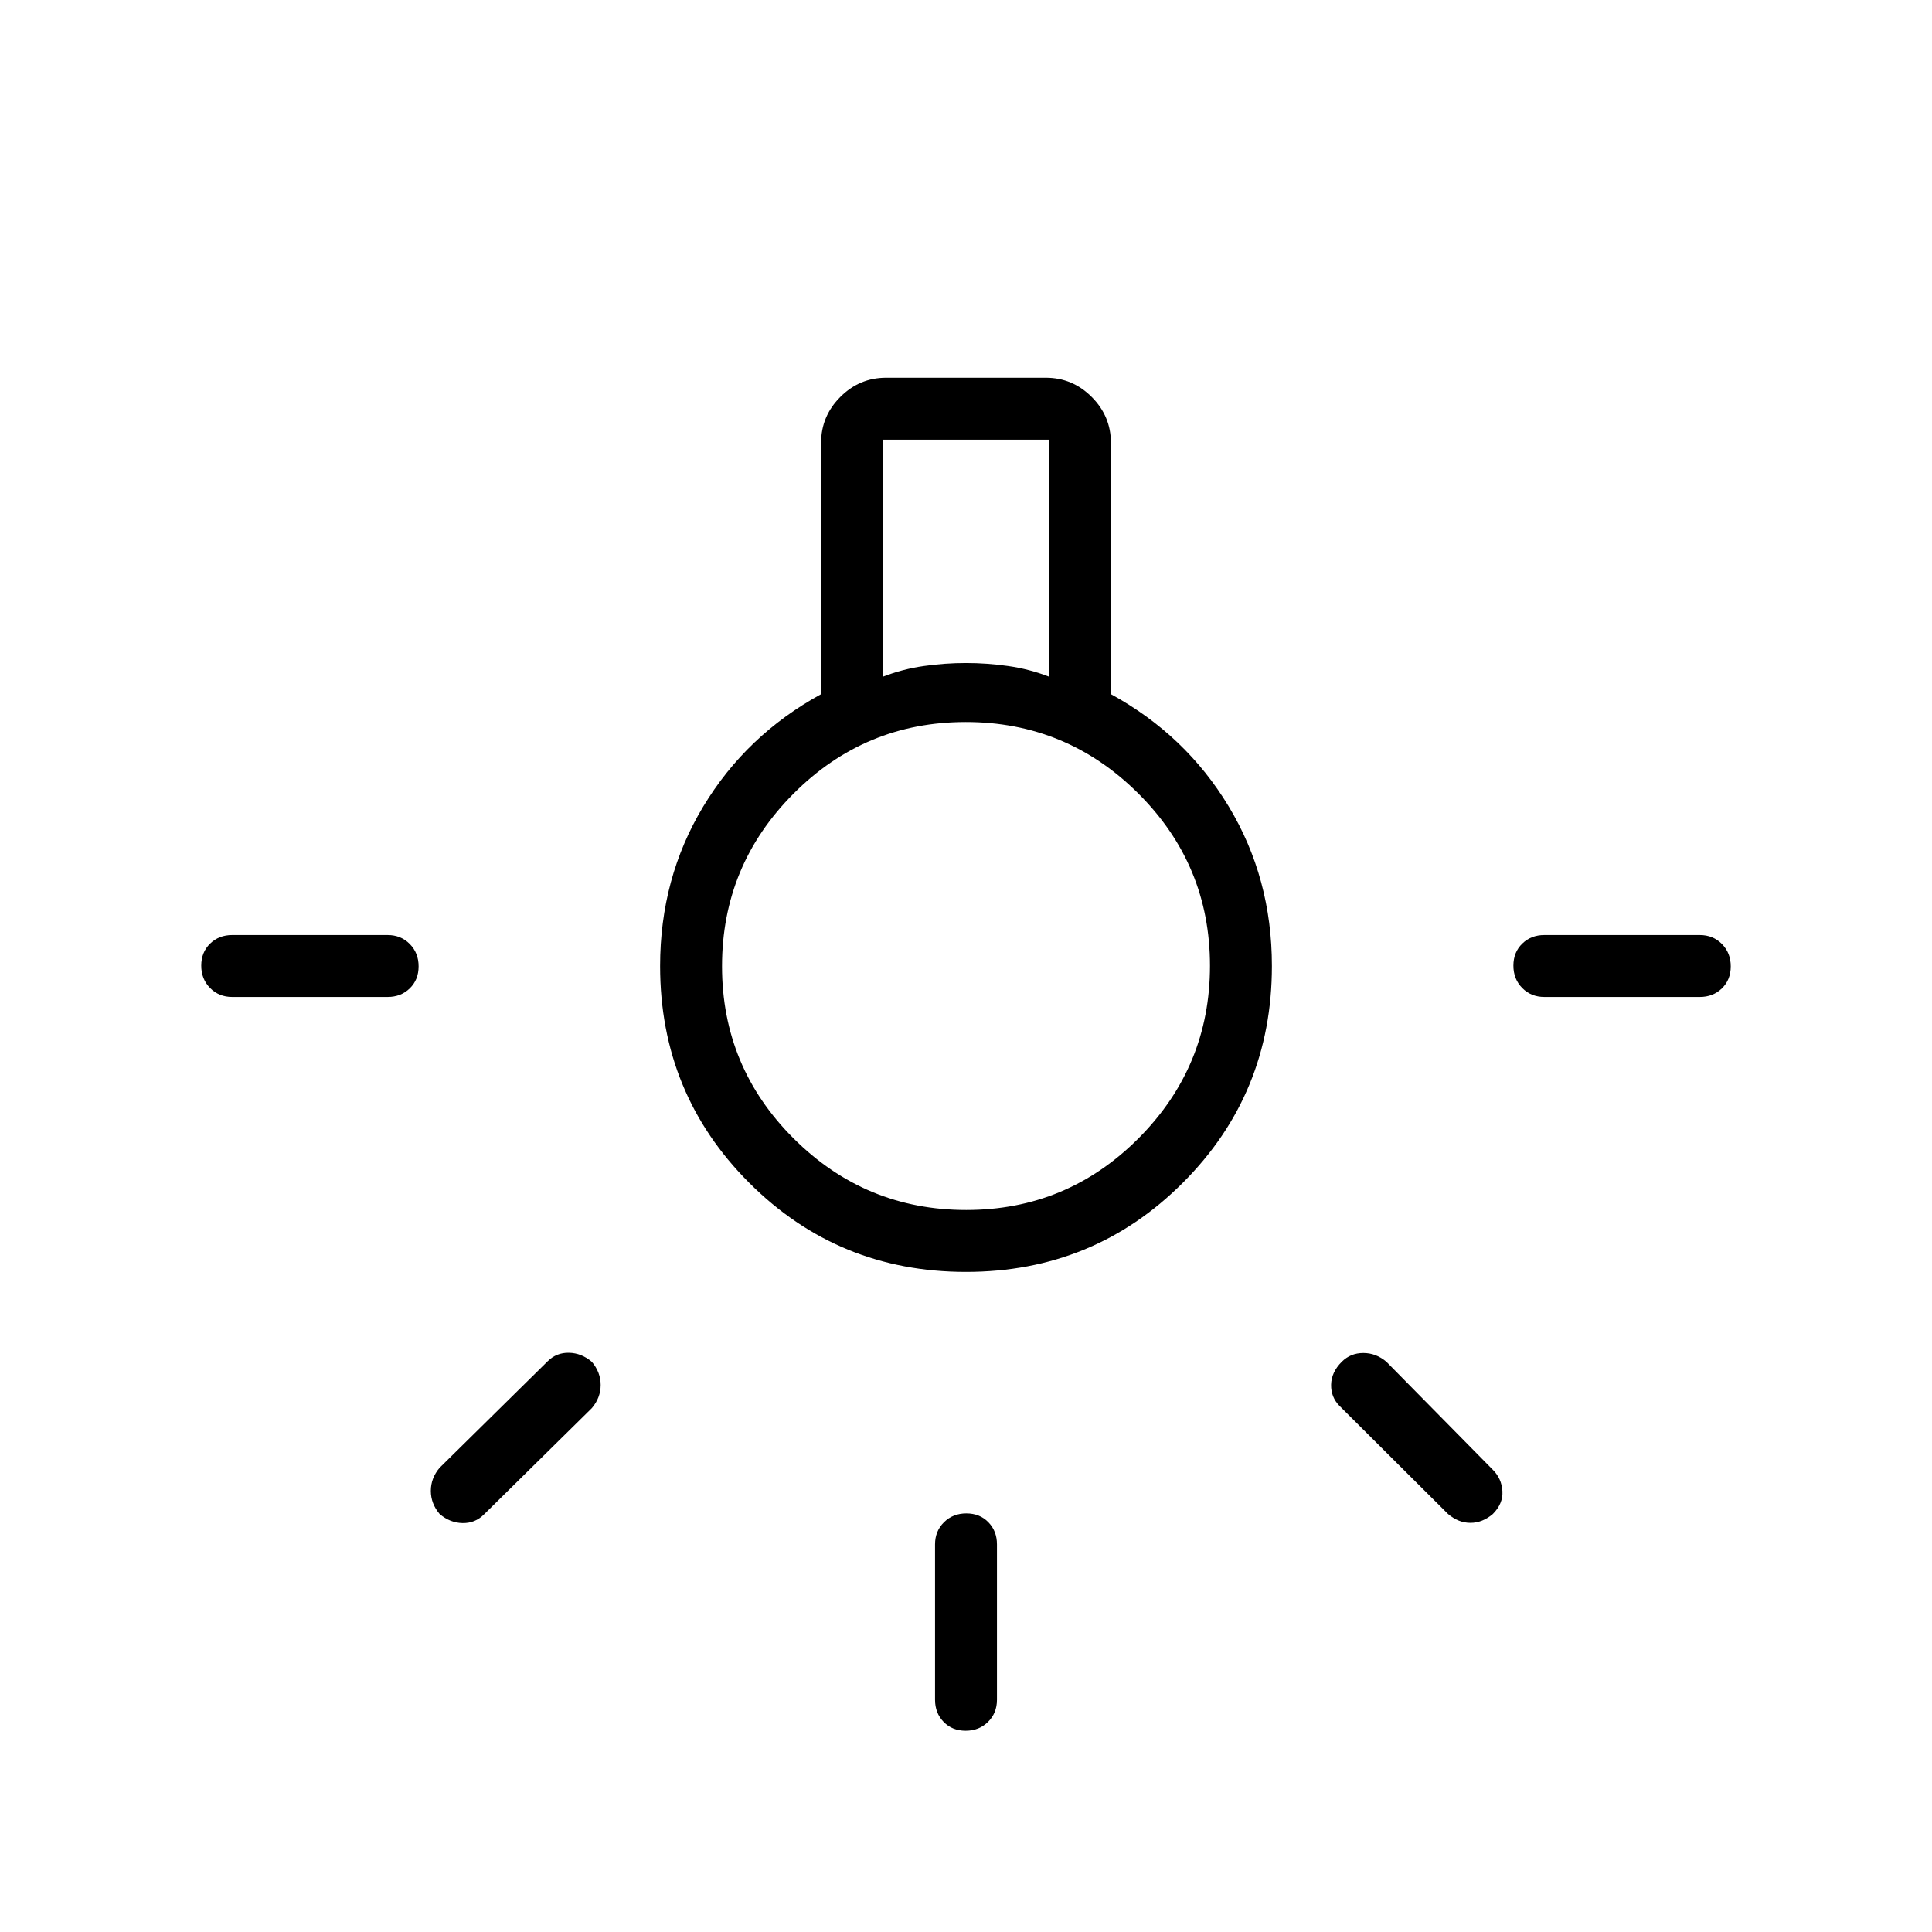 <svg xmlns="http://www.w3.org/2000/svg" width="48" height="48" viewBox="0 -960 960 960"><path d="M464.615-115.385v-77.23q0-6.596 4.445-10.991Q473.505-208 480.175-208q6.671 0 10.94 4.394 4.27 4.395 4.27 10.991v77.23q0 6.597-4.445 10.991Q486.495-100 479.825-100q-6.671 0-10.94-4.394-4.27-4.394-4.27-10.991Zm-349.23-380h77.23q6.596 0 10.991 4.445Q208-486.495 208-479.825q0 6.671-4.394 10.94-4.395 4.27-10.991 4.27h-77.23q-6.597 0-10.991-4.445Q100-473.505 100-480.175q0-6.671 4.394-10.94 4.394-4.27 10.991-4.27Zm652 0h77.23q6.597 0 10.991 4.445Q860-486.495 860-479.825q0 6.671-4.394 10.94-4.394 4.27-10.991 4.27h-77.23q-6.596 0-10.991-4.445Q752-473.505 752-480.175q0-6.671 4.394-10.94 4.395-4.27 10.991-4.27Zm-47.847 287.693-53.846-53.616q-4.384-4.384-4.269-10.615.116-6.231 5.269-11.385 4.385-4.384 10.731-4.384t11.5 4.384l52.846 53.616q4.385 4.384 4.77 10.615.384 6.231-4.77 11.385-5.154 4.384-11.115 4.384-5.962 0-11.116-4.384Zm-501.077-23 53.616-52.846q4.384-4.385 10.615-4.27 6.231.116 11.385 4.5 4.384 5.154 4.384 11.5 0 6.347-4.384 11.5l-53.615 52.847q-4.385 4.384-10.616 4.269-6.231-.116-11.385-4.5-4.384-5.154-4.384-11.5 0-6.347 4.384-11.5ZM480-328q-63.462 0-107.731-44.269Q328-416.538 328-480q0-43.615 21.384-79.154 21.385-35.538 58.616-55.923V-740q0-13.212 9.548-22.76 9.548-9.548 22.76-9.548h79.384q13.212 0 22.76 9.548Q552-753.212 552-740v124.923q37.231 20.385 58.616 55.923Q632-523.615 632-480q0 63.462-44.269 107.731Q543.462-328 480-328Zm-41.231-295.769q9.731-3.77 20.231-5.27 10.5-1.5 21-1.5t21 1.5q10.5 1.5 20.231 5.27v-117.77h-82.462v117.77Zm41.349 265q50.113 0 85.613-35.618t35.5-85.731q0-50.113-35.618-85.613t-85.731-35.5q-50.113 0-85.613 35.618t-35.5 85.731q0 50.113 35.618 85.613t85.731 35.5ZM480-480Z"/></svg>